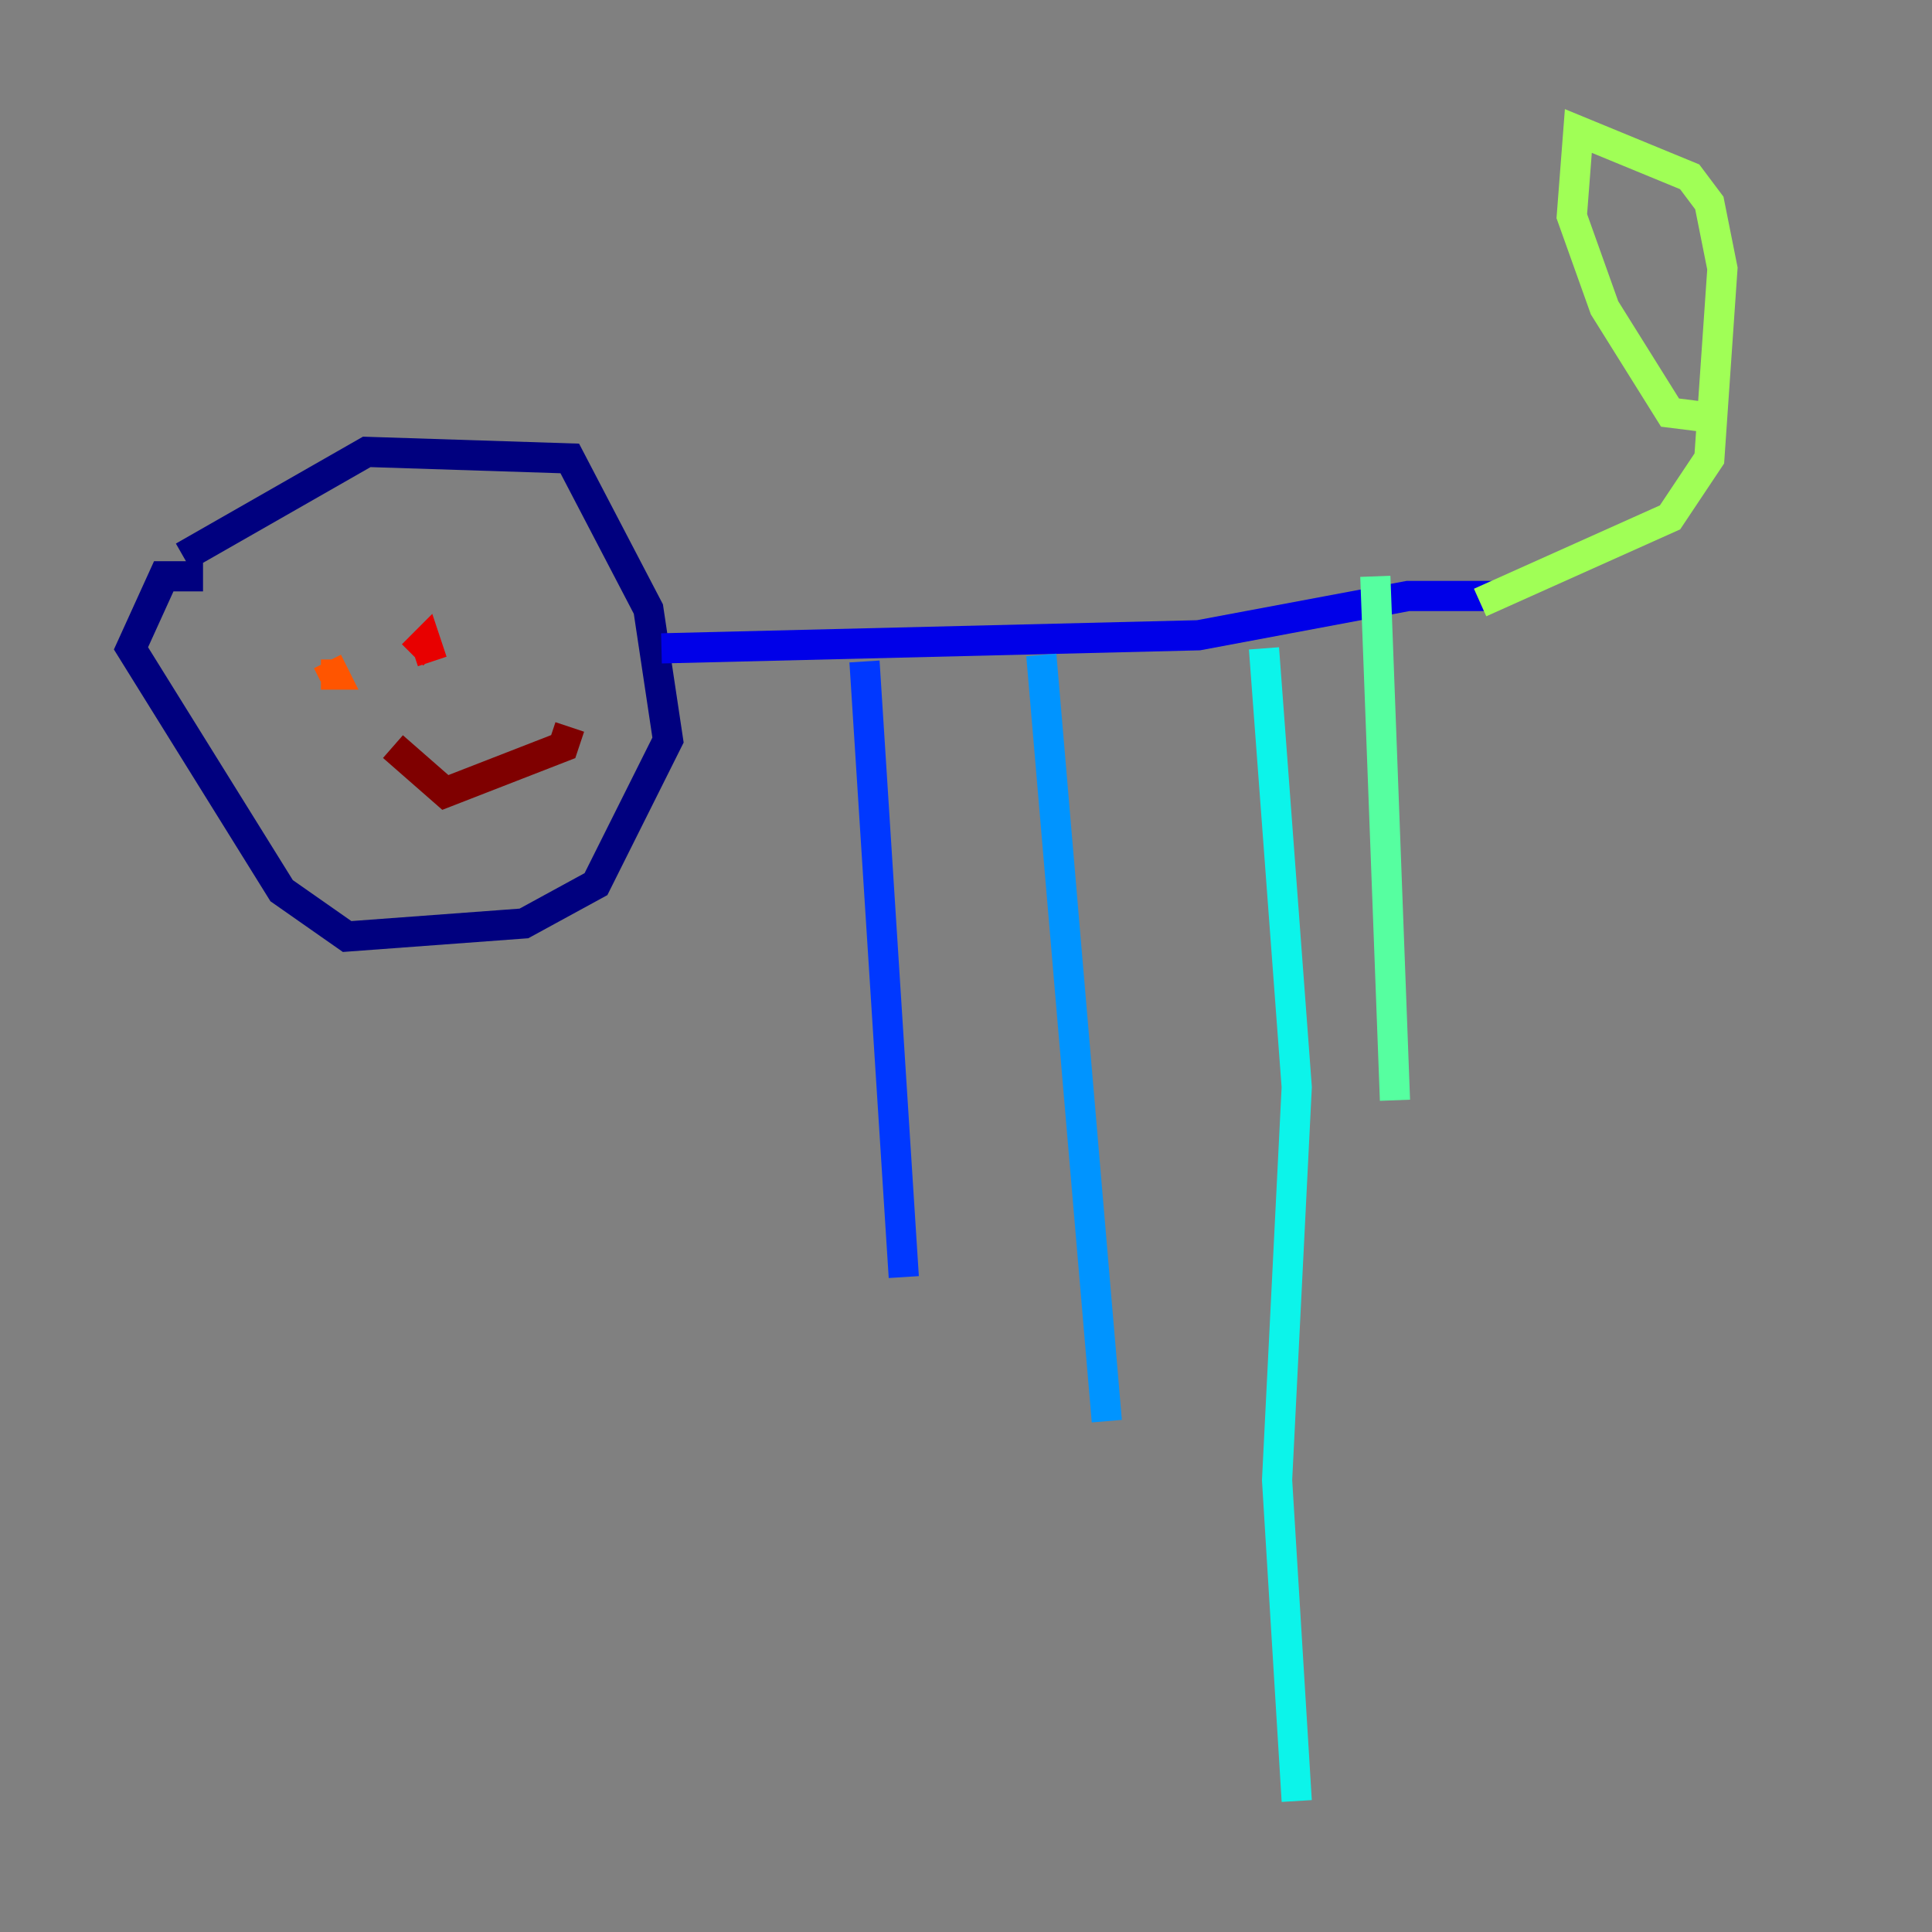 <?xml version="1.0" encoding="utf-8" ?>
<svg baseProfile="tiny" height="128" version="1.2" viewBox="0,0,128,128" width="128" xmlns="http://www.w3.org/2000/svg" xmlns:ev="http://www.w3.org/2001/xml-events" xmlns:xlink="http://www.w3.org/1999/xlink"><rect x="0" y="0" width="128" height="128" fill="#808080" stroke="none"/><defs /><polyline fill="none" points="12.149,36.881 24.298,29.939 37.749,30.373 42.956,40.352 44.258,49.031 39.485,58.576 34.712,61.18 22.997,62.047 18.658,59.01 8.678,42.956 10.848,38.183 13.451,38.183" stroke="#00007f" stroke-width="2" /><polyline fill="none" points="43.824,42.956 79.403,42.088 93.288,39.485 98.929,39.485" stroke="#0000e8" stroke-width="2" /><polyline fill="none" points="57.275,43.824 59.878,84.61" stroke="#0038ff" stroke-width="2" /><polyline fill="none" points="68.99,43.39 73.329,94.156" stroke="#0094ff" stroke-width="2" /><polyline fill="none" points="83.742,42.956 85.912,72.027 84.61,98.061 85.912,119.322" stroke="#0cf4ea" stroke-width="2" /><polyline fill="none" points="91.119,38.183 92.42,72.895" stroke="#56ffa0" stroke-width="2" /><polyline fill="none" points="98.061,39.919 110.644,34.278 113.248,30.373 114.115,17.79 113.248,13.451 111.946,11.715 104.57,8.678 104.136,14.319 106.305,20.393 110.644,27.336 114.115,27.77" stroke="#a0ff56" stroke-width="2" /><polyline fill="none" points="26.902,41.22 26.902,41.22" stroke="#eaff0c" stroke-width="2" /><polyline fill="none" points="34.712,42.522 34.712,42.522" stroke="#ffaa00" stroke-width="2" /><polyline fill="none" points="21.261,44.691 22.129,44.691 21.695,43.824" stroke="#ff5500" stroke-width="2" /><polyline fill="none" points="27.336,43.39 28.203,42.522 28.637,43.824 28.203,42.522" stroke="#e80000" stroke-width="2" /><polyline fill="none" points="26.034,49.464 29.505,52.502 37.315,49.464 37.749,48.163" stroke="#7f0000" stroke-width="2" /></svg>